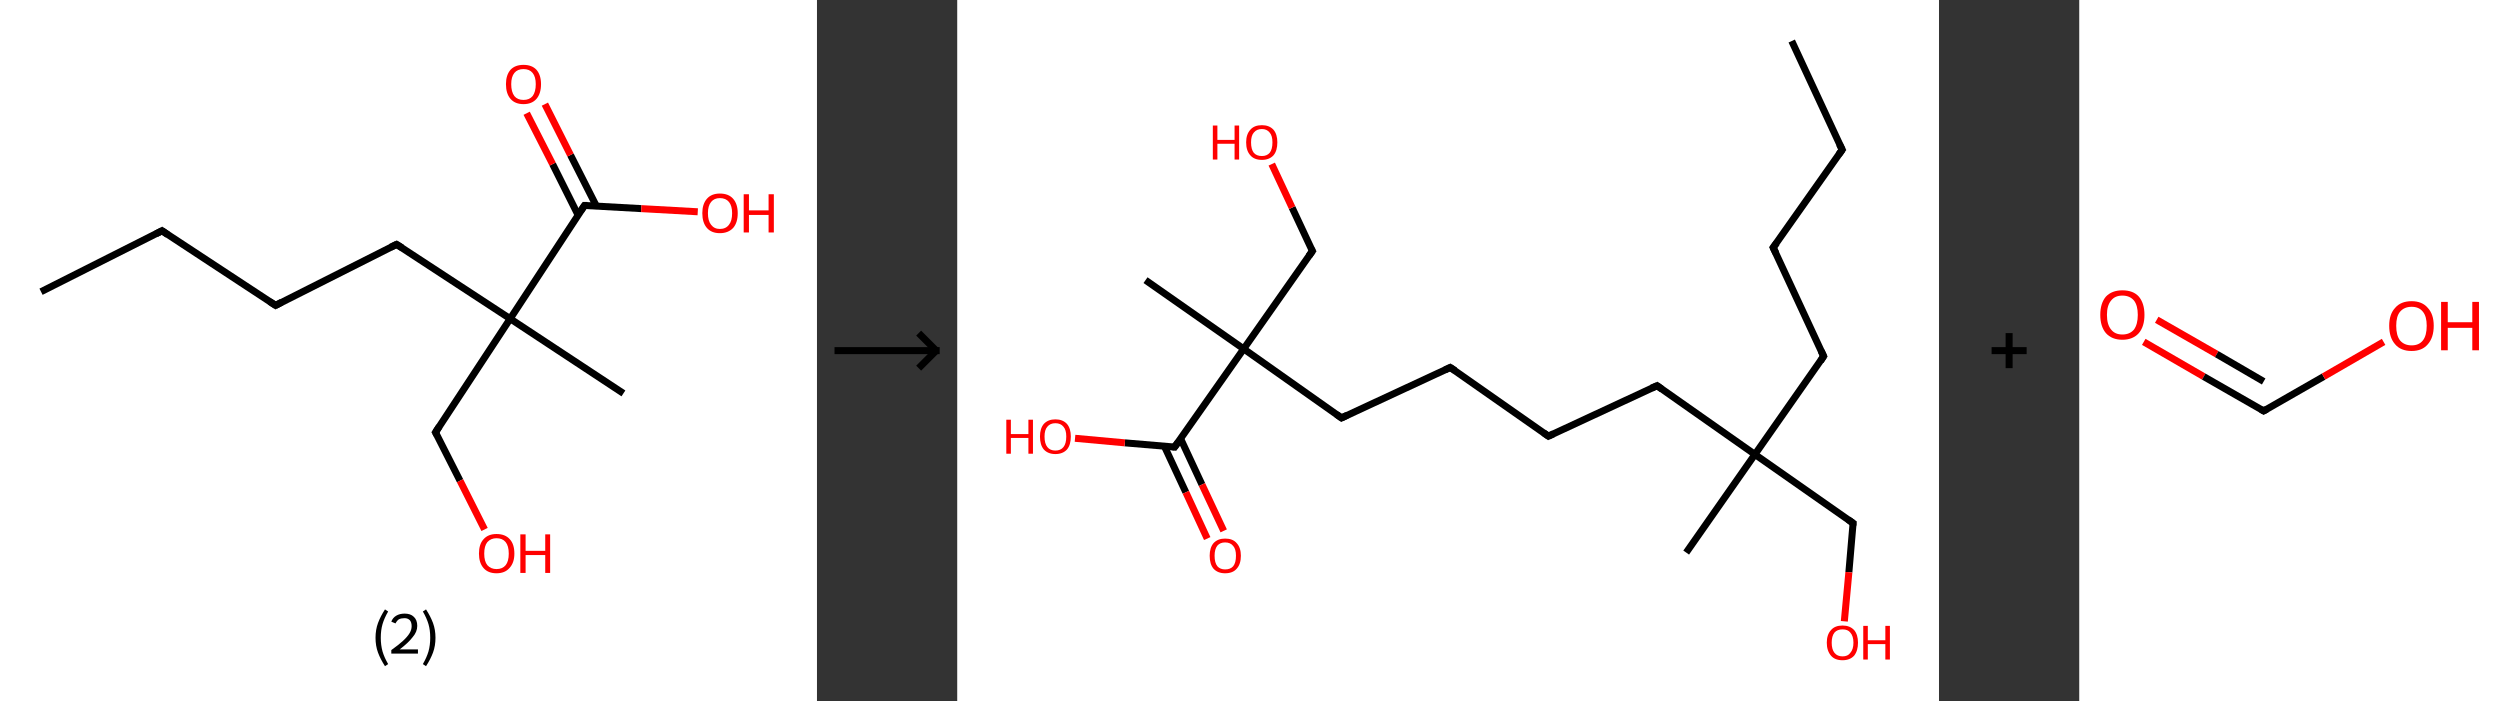 <?xml version='1.0' encoding='ASCII' standalone='yes'?>
<svg xmlns="http://www.w3.org/2000/svg" xmlns:xlink="http://www.w3.org/1999/xlink" version="1.1" width="713.0px" viewBox="0 0 713.0 200.0" height="200.0px">
  <rect x="0" y="0" width="713.0" height="200.0" fill="#333333" stroke="none"/>
  <g>
    <g transform="translate(0, 0) scale(1 1) "><!-- END OF HEADER -->
<rect style="opacity:1.0;fill:#FFFFFF;stroke:none" width="233.0" height="200.0" x="0.0" y="0.0"> </rect>
<path class="bond-0 atom-0 atom-1" d="M 11.7,83.2 L 46.2,65.8" style="fill:none;fill-rule:evenodd;stroke:#000000;stroke-width:2.0px;stroke-linecap:butt;stroke-linejoin:miter;stroke-opacity:1"/>
<path class="bond-1 atom-1 atom-2" d="M 46.2,65.8 L 78.6,87.1" style="fill:none;fill-rule:evenodd;stroke:#000000;stroke-width:2.0px;stroke-linecap:butt;stroke-linejoin:miter;stroke-opacity:1"/>
<path class="bond-2 atom-2 atom-3" d="M 78.6,87.1 L 113.1,69.7" style="fill:none;fill-rule:evenodd;stroke:#000000;stroke-width:2.0px;stroke-linecap:butt;stroke-linejoin:miter;stroke-opacity:1"/>
<path class="bond-3 atom-3 atom-4" d="M 113.1,69.7 L 145.5,90.9" style="fill:none;fill-rule:evenodd;stroke:#000000;stroke-width:2.0px;stroke-linecap:butt;stroke-linejoin:miter;stroke-opacity:1"/>
<path class="bond-4 atom-4 atom-5" d="M 145.5,90.9 L 177.8,112.2" style="fill:none;fill-rule:evenodd;stroke:#000000;stroke-width:2.0px;stroke-linecap:butt;stroke-linejoin:miter;stroke-opacity:1"/>
<path class="bond-5 atom-4 atom-6" d="M 145.5,90.9 L 124.2,123.3" style="fill:none;fill-rule:evenodd;stroke:#000000;stroke-width:2.0px;stroke-linecap:butt;stroke-linejoin:miter;stroke-opacity:1"/>
<path class="bond-6 atom-6 atom-7" d="M 124.2,123.3 L 131.2,137.1" style="fill:none;fill-rule:evenodd;stroke:#000000;stroke-width:2.0px;stroke-linecap:butt;stroke-linejoin:miter;stroke-opacity:1"/>
<path class="bond-6 atom-6 atom-7" d="M 131.2,137.1 L 138.2,151.0" style="fill:none;fill-rule:evenodd;stroke:#FF0000;stroke-width:2.0px;stroke-linecap:butt;stroke-linejoin:miter;stroke-opacity:1"/>
<path class="bond-7 atom-4 atom-8" d="M 145.5,90.9 L 166.7,58.6" style="fill:none;fill-rule:evenodd;stroke:#000000;stroke-width:2.0px;stroke-linecap:butt;stroke-linejoin:miter;stroke-opacity:1"/>
<path class="bond-8 atom-8 atom-9" d="M 170.1,58.8 L 162.7,44.2" style="fill:none;fill-rule:evenodd;stroke:#000000;stroke-width:2.0px;stroke-linecap:butt;stroke-linejoin:miter;stroke-opacity:1"/>
<path class="bond-8 atom-8 atom-9" d="M 162.7,44.2 L 155.4,29.7" style="fill:none;fill-rule:evenodd;stroke:#FF0000;stroke-width:2.0px;stroke-linecap:butt;stroke-linejoin:miter;stroke-opacity:1"/>
<path class="bond-8 atom-8 atom-9" d="M 164.9,61.4 L 157.6,46.8" style="fill:none;fill-rule:evenodd;stroke:#000000;stroke-width:2.0px;stroke-linecap:butt;stroke-linejoin:miter;stroke-opacity:1"/>
<path class="bond-8 atom-8 atom-9" d="M 157.6,46.8 L 150.2,32.3" style="fill:none;fill-rule:evenodd;stroke:#FF0000;stroke-width:2.0px;stroke-linecap:butt;stroke-linejoin:miter;stroke-opacity:1"/>
<path class="bond-9 atom-8 atom-10" d="M 166.7,58.6 L 182.9,59.5" style="fill:none;fill-rule:evenodd;stroke:#000000;stroke-width:2.0px;stroke-linecap:butt;stroke-linejoin:miter;stroke-opacity:1"/>
<path class="bond-9 atom-8 atom-10" d="M 182.9,59.5 L 199.0,60.4" style="fill:none;fill-rule:evenodd;stroke:#FF0000;stroke-width:2.0px;stroke-linecap:butt;stroke-linejoin:miter;stroke-opacity:1"/>
<path d="M 44.5,66.7 L 46.2,65.8 L 47.8,66.9" style="fill:none;stroke:#000000;stroke-width:2.0px;stroke-linecap:butt;stroke-linejoin:miter;stroke-opacity:1;"/>
<path d="M 76.9,86.0 L 78.6,87.1 L 80.3,86.2" style="fill:none;stroke:#000000;stroke-width:2.0px;stroke-linecap:butt;stroke-linejoin:miter;stroke-opacity:1;"/>
<path d="M 111.4,70.5 L 113.1,69.7 L 114.7,70.7" style="fill:none;stroke:#000000;stroke-width:2.0px;stroke-linecap:butt;stroke-linejoin:miter;stroke-opacity:1;"/>
<path d="M 125.3,121.6 L 124.2,123.3 L 124.6,124.0" style="fill:none;stroke:#000000;stroke-width:2.0px;stroke-linecap:butt;stroke-linejoin:miter;stroke-opacity:1;"/>
<path d="M 165.6,60.2 L 166.7,58.6 L 167.5,58.6" style="fill:none;stroke:#000000;stroke-width:2.0px;stroke-linecap:butt;stroke-linejoin:miter;stroke-opacity:1;"/>
<path class="atom-7" d="M 136.6 157.9 Q 136.6 155.2, 137.9 153.8 Q 139.2 152.3, 141.6 152.3 Q 144.1 152.3, 145.4 153.8 Q 146.7 155.2, 146.7 157.9 Q 146.7 160.5, 145.3 162.0 Q 144.0 163.5, 141.6 163.5 Q 139.2 163.5, 137.9 162.0 Q 136.6 160.5, 136.6 157.9 M 141.6 162.3 Q 143.3 162.3, 144.2 161.2 Q 145.1 160.1, 145.1 157.9 Q 145.1 155.7, 144.2 154.6 Q 143.3 153.5, 141.6 153.5 Q 140.0 153.5, 139.0 154.6 Q 138.1 155.7, 138.1 157.9 Q 138.1 160.1, 139.0 161.2 Q 140.0 162.3, 141.6 162.3 " fill="#FF0000"/>
<path class="atom-7" d="M 148.4 152.4 L 149.9 152.4 L 149.9 157.1 L 155.5 157.1 L 155.5 152.4 L 156.9 152.4 L 156.9 163.4 L 155.5 163.4 L 155.5 158.3 L 149.9 158.3 L 149.9 163.4 L 148.4 163.4 L 148.4 152.4 " fill="#FF0000"/>
<path class="atom-9" d="M 144.3 24.0 Q 144.3 21.4, 145.6 19.9 Q 146.9 18.5, 149.3 18.5 Q 151.7 18.5, 153.0 19.9 Q 154.3 21.4, 154.3 24.0 Q 154.3 26.7, 153.0 28.2 Q 151.7 29.7, 149.3 29.7 Q 146.9 29.7, 145.6 28.2 Q 144.3 26.7, 144.3 24.0 M 149.3 28.5 Q 151.0 28.5, 151.9 27.4 Q 152.8 26.2, 152.8 24.0 Q 152.8 21.9, 151.9 20.8 Q 151.0 19.7, 149.3 19.7 Q 147.6 19.7, 146.7 20.8 Q 145.8 21.9, 145.8 24.0 Q 145.8 26.2, 146.7 27.4 Q 147.6 28.5, 149.3 28.5 " fill="#FF0000"/>
<path class="atom-10" d="M 200.3 60.8 Q 200.3 58.2, 201.6 56.7 Q 202.9 55.2, 205.3 55.2 Q 207.8 55.2, 209.1 56.7 Q 210.4 58.2, 210.4 60.8 Q 210.4 63.5, 209.1 65.0 Q 207.7 66.5, 205.3 66.5 Q 202.9 66.5, 201.6 65.0 Q 200.3 63.5, 200.3 60.8 M 205.3 65.3 Q 207.0 65.3, 207.9 64.1 Q 208.8 63.0, 208.8 60.8 Q 208.8 58.7, 207.9 57.6 Q 207.0 56.5, 205.3 56.5 Q 203.7 56.5, 202.8 57.6 Q 201.9 58.7, 201.9 60.8 Q 201.9 63.0, 202.8 64.1 Q 203.7 65.3, 205.3 65.3 " fill="#FF0000"/>
<path class="atom-10" d="M 212.1 55.4 L 213.6 55.4 L 213.6 60.0 L 219.2 60.0 L 219.2 55.4 L 220.7 55.4 L 220.7 66.3 L 219.2 66.3 L 219.2 61.3 L 213.6 61.3 L 213.6 66.3 L 212.1 66.3 L 212.1 55.4 " fill="#FF0000"/>
<path class="legend" d="M 107.1 181.9 Q 107.1 179.6, 107.8 177.7 Q 108.5 175.8, 109.8 173.8 L 110.7 174.4 Q 109.6 176.3, 109.1 178.0 Q 108.6 179.7, 108.6 181.9 Q 108.6 184.0, 109.1 185.8 Q 109.6 187.5, 110.7 189.4 L 109.8 190.0 Q 108.5 188.0, 107.8 186.1 Q 107.1 184.2, 107.1 181.9 " fill="#000000"/>
<path class="legend" d="M 111.6 177.3 Q 112.0 176.2, 113.0 175.6 Q 114.0 175.0, 115.4 175.0 Q 117.1 175.0, 118.0 175.9 Q 119.0 176.8, 119.0 178.5 Q 119.0 180.2, 117.7 181.7 Q 116.5 183.3, 114.0 185.2 L 119.2 185.2 L 119.2 186.4 L 111.6 186.4 L 111.6 185.4 Q 113.7 183.9, 114.9 182.8 Q 116.2 181.6, 116.8 180.6 Q 117.4 179.6, 117.4 178.6 Q 117.4 177.5, 116.9 176.9 Q 116.3 176.3, 115.4 176.3 Q 114.5 176.3, 113.8 176.6 Q 113.2 177.0, 112.8 177.8 L 111.6 177.3 " fill="#000000"/>
<path class="legend" d="M 124.2 181.9 Q 124.2 184.2, 123.5 186.1 Q 122.8 188.0, 121.5 190.0 L 120.6 189.4 Q 121.7 187.5, 122.2 185.8 Q 122.7 184.0, 122.7 181.9 Q 122.7 179.7, 122.2 178.0 Q 121.7 176.3, 120.6 174.4 L 121.5 173.8 Q 122.8 175.8, 123.5 177.7 Q 124.2 179.6, 124.2 181.9 " fill="#000000"/>
</g>
    <g transform="translate(233.0, 0) scale(1 1) "><line x1="5" y1="100" x2="35" y2="100" style="stroke:rgb(0,0,0);stroke-width:2"/>
  <line x1="34" y1="100" x2="29" y2="95" style="stroke:rgb(0,0,0);stroke-width:2"/>
  <line x1="34" y1="100" x2="29" y2="105" style="stroke:rgb(0,0,0);stroke-width:2"/>
</g>
    <g transform="translate(273.0, 0) scale(1 1) "><!-- END OF HEADER -->
<rect style="opacity:1.0;fill:#FFFFFF;stroke:none" width="280.0" height="200.0" x="0.0" y="0.0"> </rect>
<path class="bond-0 atom-0 atom-1" d="M 238.0,11.7 L 252.4,42.7" style="fill:none;fill-rule:evenodd;stroke:#000000;stroke-width:2.0px;stroke-linecap:butt;stroke-linejoin:miter;stroke-opacity:1"/>
<path class="bond-1 atom-1 atom-2" d="M 252.4,42.7 L 232.7,70.6" style="fill:none;fill-rule:evenodd;stroke:#000000;stroke-width:2.0px;stroke-linecap:butt;stroke-linejoin:miter;stroke-opacity:1"/>
<path class="bond-2 atom-2 atom-3" d="M 232.7,70.6 L 247.1,101.6" style="fill:none;fill-rule:evenodd;stroke:#000000;stroke-width:2.0px;stroke-linecap:butt;stroke-linejoin:miter;stroke-opacity:1"/>
<path class="bond-3 atom-3 atom-4" d="M 247.1,101.6 L 227.5,129.6" style="fill:none;fill-rule:evenodd;stroke:#000000;stroke-width:2.0px;stroke-linecap:butt;stroke-linejoin:miter;stroke-opacity:1"/>
<path class="bond-4 atom-4 atom-5" d="M 227.5,129.6 L 207.9,157.6" style="fill:none;fill-rule:evenodd;stroke:#000000;stroke-width:2.0px;stroke-linecap:butt;stroke-linejoin:miter;stroke-opacity:1"/>
<path class="bond-5 atom-4 atom-6" d="M 227.5,129.6 L 255.5,149.2" style="fill:none;fill-rule:evenodd;stroke:#000000;stroke-width:2.0px;stroke-linecap:butt;stroke-linejoin:miter;stroke-opacity:1"/>
<path class="bond-6 atom-6 atom-7" d="M 255.5,149.2 L 254.3,163.2" style="fill:none;fill-rule:evenodd;stroke:#000000;stroke-width:2.0px;stroke-linecap:butt;stroke-linejoin:miter;stroke-opacity:1"/>
<path class="bond-6 atom-6 atom-7" d="M 254.3,163.2 L 253.0,177.2" style="fill:none;fill-rule:evenodd;stroke:#FF0000;stroke-width:2.0px;stroke-linecap:butt;stroke-linejoin:miter;stroke-opacity:1"/>
<path class="bond-7 atom-4 atom-8" d="M 227.5,129.6 L 199.6,110.0" style="fill:none;fill-rule:evenodd;stroke:#000000;stroke-width:2.0px;stroke-linecap:butt;stroke-linejoin:miter;stroke-opacity:1"/>
<path class="bond-8 atom-8 atom-9" d="M 199.6,110.0 L 168.6,124.4" style="fill:none;fill-rule:evenodd;stroke:#000000;stroke-width:2.0px;stroke-linecap:butt;stroke-linejoin:miter;stroke-opacity:1"/>
<path class="bond-9 atom-9 atom-10" d="M 168.6,124.4 L 140.6,104.8" style="fill:none;fill-rule:evenodd;stroke:#000000;stroke-width:2.0px;stroke-linecap:butt;stroke-linejoin:miter;stroke-opacity:1"/>
<path class="bond-10 atom-10 atom-11" d="M 140.6,104.8 L 109.6,119.2" style="fill:none;fill-rule:evenodd;stroke:#000000;stroke-width:2.0px;stroke-linecap:butt;stroke-linejoin:miter;stroke-opacity:1"/>
<path class="bond-11 atom-11 atom-12" d="M 109.6,119.2 L 81.7,99.5" style="fill:none;fill-rule:evenodd;stroke:#000000;stroke-width:2.0px;stroke-linecap:butt;stroke-linejoin:miter;stroke-opacity:1"/>
<path class="bond-12 atom-12 atom-13" d="M 81.7,99.5 L 53.7,79.9" style="fill:none;fill-rule:evenodd;stroke:#000000;stroke-width:2.0px;stroke-linecap:butt;stroke-linejoin:miter;stroke-opacity:1"/>
<path class="bond-13 atom-12 atom-14" d="M 81.7,99.5 L 101.3,71.6" style="fill:none;fill-rule:evenodd;stroke:#000000;stroke-width:2.0px;stroke-linecap:butt;stroke-linejoin:miter;stroke-opacity:1"/>
<path class="bond-14 atom-14 atom-15" d="M 101.3,71.6 L 95.5,59.2" style="fill:none;fill-rule:evenodd;stroke:#000000;stroke-width:2.0px;stroke-linecap:butt;stroke-linejoin:miter;stroke-opacity:1"/>
<path class="bond-14 atom-14 atom-15" d="M 95.5,59.2 L 89.7,46.8" style="fill:none;fill-rule:evenodd;stroke:#FF0000;stroke-width:2.0px;stroke-linecap:butt;stroke-linejoin:miter;stroke-opacity:1"/>
<path class="bond-15 atom-12 atom-16" d="M 81.7,99.5 L 62.0,127.5" style="fill:none;fill-rule:evenodd;stroke:#000000;stroke-width:2.0px;stroke-linecap:butt;stroke-linejoin:miter;stroke-opacity:1"/>
<path class="bond-16 atom-16 atom-17" d="M 59.1,127.3 L 65.2,140.4" style="fill:none;fill-rule:evenodd;stroke:#000000;stroke-width:2.0px;stroke-linecap:butt;stroke-linejoin:miter;stroke-opacity:1"/>
<path class="bond-16 atom-16 atom-17" d="M 65.2,140.4 L 71.3,153.6" style="fill:none;fill-rule:evenodd;stroke:#FF0000;stroke-width:2.0px;stroke-linecap:butt;stroke-linejoin:miter;stroke-opacity:1"/>
<path class="bond-16 atom-16 atom-17" d="M 63.7,125.1 L 69.8,138.2" style="fill:none;fill-rule:evenodd;stroke:#000000;stroke-width:2.0px;stroke-linecap:butt;stroke-linejoin:miter;stroke-opacity:1"/>
<path class="bond-16 atom-16 atom-17" d="M 69.8,138.2 L 76.0,151.4" style="fill:none;fill-rule:evenodd;stroke:#FF0000;stroke-width:2.0px;stroke-linecap:butt;stroke-linejoin:miter;stroke-opacity:1"/>
<path class="bond-17 atom-16 atom-18" d="M 62.0,127.5 L 47.8,126.3" style="fill:none;fill-rule:evenodd;stroke:#000000;stroke-width:2.0px;stroke-linecap:butt;stroke-linejoin:miter;stroke-opacity:1"/>
<path class="bond-17 atom-16 atom-18" d="M 47.8,126.3 L 33.6,125.0" style="fill:none;fill-rule:evenodd;stroke:#FF0000;stroke-width:2.0px;stroke-linecap:butt;stroke-linejoin:miter;stroke-opacity:1"/>
<path d="M 251.6,41.1 L 252.4,42.7 L 251.4,44.1" style="fill:none;stroke:#000000;stroke-width:2.0px;stroke-linecap:butt;stroke-linejoin:miter;stroke-opacity:1;"/>
<path d="M 233.7,69.3 L 232.7,70.6 L 233.5,72.2" style="fill:none;stroke:#000000;stroke-width:2.0px;stroke-linecap:butt;stroke-linejoin:miter;stroke-opacity:1;"/>
<path d="M 246.4,100.1 L 247.1,101.6 L 246.2,103.0" style="fill:none;stroke:#000000;stroke-width:2.0px;stroke-linecap:butt;stroke-linejoin:miter;stroke-opacity:1;"/>
<path d="M 254.1,148.2 L 255.5,149.2 L 255.4,149.9" style="fill:none;stroke:#000000;stroke-width:2.0px;stroke-linecap:butt;stroke-linejoin:miter;stroke-opacity:1;"/>
<path d="M 201.0,111.0 L 199.6,110.0 L 198.0,110.7" style="fill:none;stroke:#000000;stroke-width:2.0px;stroke-linecap:butt;stroke-linejoin:miter;stroke-opacity:1;"/>
<path d="M 170.1,123.7 L 168.6,124.4 L 167.2,123.4" style="fill:none;stroke:#000000;stroke-width:2.0px;stroke-linecap:butt;stroke-linejoin:miter;stroke-opacity:1;"/>
<path d="M 142.0,105.7 L 140.6,104.8 L 139.1,105.5" style="fill:none;stroke:#000000;stroke-width:2.0px;stroke-linecap:butt;stroke-linejoin:miter;stroke-opacity:1;"/>
<path d="M 111.2,118.4 L 109.6,119.2 L 108.2,118.2" style="fill:none;stroke:#000000;stroke-width:2.0px;stroke-linecap:butt;stroke-linejoin:miter;stroke-opacity:1;"/>
<path d="M 100.3,73.0 L 101.3,71.6 L 101.0,71.0" style="fill:none;stroke:#000000;stroke-width:2.0px;stroke-linecap:butt;stroke-linejoin:miter;stroke-opacity:1;"/>
<path d="M 63.0,126.1 L 62.0,127.5 L 61.3,127.4" style="fill:none;stroke:#000000;stroke-width:2.0px;stroke-linecap:butt;stroke-linejoin:miter;stroke-opacity:1;"/>
<path class="atom-7" d="M 248.0 183.3 Q 248.0 181.0, 249.2 179.7 Q 250.3 178.4, 252.5 178.4 Q 254.6 178.4, 255.8 179.7 Q 256.9 181.0, 256.9 183.3 Q 256.9 185.6, 255.8 187.0 Q 254.6 188.3, 252.5 188.3 Q 250.3 188.3, 249.2 187.0 Q 248.0 185.6, 248.0 183.3 M 252.5 187.2 Q 254.0 187.2, 254.7 186.2 Q 255.6 185.2, 255.6 183.3 Q 255.6 181.4, 254.7 180.4 Q 254.0 179.5, 252.5 179.5 Q 251.0 179.5, 250.2 180.4 Q 249.4 181.4, 249.4 183.3 Q 249.4 185.2, 250.2 186.2 Q 251.0 187.2, 252.5 187.2 " fill="#FF0000"/>
<path class="atom-7" d="M 258.4 178.5 L 259.7 178.5 L 259.7 182.6 L 264.7 182.6 L 264.7 178.5 L 266.0 178.5 L 266.0 188.1 L 264.7 188.1 L 264.7 183.7 L 259.7 183.7 L 259.7 188.1 L 258.4 188.1 L 258.4 178.5 " fill="#FF0000"/>
<path class="atom-15" d="M 72.9 35.8 L 74.2 35.8 L 74.2 39.9 L 79.1 39.9 L 79.1 35.8 L 80.4 35.8 L 80.4 45.5 L 79.1 45.5 L 79.1 41.0 L 74.2 41.0 L 74.2 45.5 L 72.9 45.5 L 72.9 35.8 " fill="#FF0000"/>
<path class="atom-15" d="M 82.4 40.6 Q 82.4 38.3, 83.6 37.0 Q 84.7 35.7, 86.9 35.7 Q 89.0 35.7, 90.2 37.0 Q 91.3 38.3, 91.3 40.6 Q 91.3 43.0, 90.2 44.3 Q 89.0 45.6, 86.9 45.6 Q 84.7 45.6, 83.6 44.3 Q 82.4 43.0, 82.4 40.6 M 86.9 44.5 Q 88.3 44.5, 89.1 43.6 Q 89.9 42.6, 89.9 40.6 Q 89.9 38.7, 89.1 37.8 Q 88.3 36.8, 86.9 36.8 Q 85.4 36.8, 84.6 37.8 Q 83.8 38.7, 83.8 40.6 Q 83.8 42.6, 84.6 43.6 Q 85.4 44.5, 86.9 44.5 " fill="#FF0000"/>
<path class="atom-17" d="M 72.0 158.5 Q 72.0 156.2, 73.1 154.9 Q 74.3 153.6, 76.4 153.6 Q 78.6 153.6, 79.7 154.9 Q 80.9 156.2, 80.9 158.5 Q 80.9 160.9, 79.7 162.2 Q 78.6 163.5, 76.4 163.5 Q 74.3 163.5, 73.1 162.2 Q 72.0 160.9, 72.0 158.5 M 76.4 162.4 Q 77.9 162.4, 78.7 161.5 Q 79.5 160.5, 79.5 158.5 Q 79.5 156.6, 78.7 155.7 Q 77.9 154.7, 76.4 154.7 Q 75.0 154.7, 74.2 155.6 Q 73.4 156.6, 73.4 158.5 Q 73.4 160.5, 74.2 161.5 Q 75.0 162.4, 76.4 162.4 " fill="#FF0000"/>
<path class="atom-18" d="M 14.0 119.7 L 15.3 119.7 L 15.3 123.8 L 20.3 123.8 L 20.3 119.7 L 21.6 119.7 L 21.6 129.4 L 20.3 129.4 L 20.3 124.9 L 15.3 124.9 L 15.3 129.4 L 14.0 129.4 L 14.0 119.7 " fill="#FF0000"/>
<path class="atom-18" d="M 23.6 124.5 Q 23.6 122.2, 24.7 120.9 Q 25.9 119.6, 28.0 119.6 Q 30.1 119.6, 31.3 120.9 Q 32.4 122.2, 32.4 124.5 Q 32.4 126.9, 31.3 128.2 Q 30.1 129.5, 28.0 129.5 Q 25.9 129.5, 24.7 128.2 Q 23.6 126.9, 23.6 124.5 M 28.0 128.5 Q 29.5 128.5, 30.3 127.5 Q 31.1 126.5, 31.1 124.5 Q 31.1 122.6, 30.3 121.7 Q 29.5 120.7, 28.0 120.7 Q 26.5 120.7, 25.7 121.7 Q 24.9 122.6, 24.9 124.5 Q 24.9 126.5, 25.7 127.5 Q 26.5 128.5, 28.0 128.5 " fill="#FF0000"/>
</g>
    <g transform="translate(553.0, 0) scale(1 1) "><line x1="15" y1="100" x2="25" y2="100" style="stroke:rgb(0,0,0);stroke-width:2"/>
  <line x1="20" y1="95" x2="20" y2="105" style="stroke:rgb(0,0,0);stroke-width:2"/>
</g>
    <g transform="translate(593.0, 0) scale(1 1) "><!-- END OF HEADER -->
<rect style="opacity:1.0;fill:#FFFFFF;stroke:none" width="120.0" height="200.0" x="0.0" y="0.0"> </rect>
<path class="bond-0 atom-0 atom-1" d="M 18.4,97.5 L 35.5,107.4" style="fill:none;fill-rule:evenodd;stroke:#FF0000;stroke-width:2.0px;stroke-linecap:butt;stroke-linejoin:miter;stroke-opacity:1"/>
<path class="bond-0 atom-0 atom-1" d="M 35.5,107.4 L 52.6,117.2" style="fill:none;fill-rule:evenodd;stroke:#000000;stroke-width:2.0px;stroke-linecap:butt;stroke-linejoin:miter;stroke-opacity:1"/>
<path class="bond-0 atom-0 atom-1" d="M 22.1,91.2 L 39.2,101.0" style="fill:none;fill-rule:evenodd;stroke:#FF0000;stroke-width:2.0px;stroke-linecap:butt;stroke-linejoin:miter;stroke-opacity:1"/>
<path class="bond-0 atom-0 atom-1" d="M 39.2,101.0 L 52.6,108.8" style="fill:none;fill-rule:evenodd;stroke:#000000;stroke-width:2.0px;stroke-linecap:butt;stroke-linejoin:miter;stroke-opacity:1"/>
<path class="bond-1 atom-1 atom-2" d="M 52.6,117.2 L 69.7,107.4" style="fill:none;fill-rule:evenodd;stroke:#000000;stroke-width:2.0px;stroke-linecap:butt;stroke-linejoin:miter;stroke-opacity:1"/>
<path class="bond-1 atom-1 atom-2" d="M 69.7,107.4 L 86.8,97.5" style="fill:none;fill-rule:evenodd;stroke:#FF0000;stroke-width:2.0px;stroke-linecap:butt;stroke-linejoin:miter;stroke-opacity:1"/>
<path d="M 51.8,116.7 L 52.6,117.2 L 53.5,116.7" style="fill:none;stroke:#000000;stroke-width:2.0px;stroke-linecap:butt;stroke-linejoin:miter;stroke-opacity:1;"/>
<path class="atom-0" d="M 6.0 89.8 Q 6.0 86.5, 7.6 84.6 Q 9.3 82.8, 12.3 82.8 Q 15.4 82.8, 17.0 84.6 Q 18.6 86.5, 18.6 89.8 Q 18.6 93.1, 17.0 95.0 Q 15.3 96.9, 12.3 96.9 Q 9.3 96.9, 7.6 95.0 Q 6.0 93.1, 6.0 89.8 M 12.3 95.4 Q 14.4 95.4, 15.6 94.0 Q 16.7 92.5, 16.7 89.8 Q 16.7 87.1, 15.6 85.7 Q 14.4 84.3, 12.3 84.3 Q 10.2 84.3, 9.1 85.7 Q 7.9 87.1, 7.9 89.8 Q 7.9 92.6, 9.1 94.0 Q 10.2 95.4, 12.3 95.4 " fill="#FF0000"/>
<path class="atom-2" d="M 88.4 92.9 Q 88.4 89.6, 90.1 87.8 Q 91.7 85.9, 94.8 85.9 Q 97.8 85.9, 99.4 87.8 Q 101.1 89.6, 101.1 92.9 Q 101.1 96.3, 99.4 98.2 Q 97.8 100.1, 94.8 100.1 Q 91.7 100.1, 90.1 98.2 Q 88.4 96.3, 88.4 92.9 M 94.8 98.5 Q 96.9 98.5, 98.0 97.1 Q 99.1 95.7, 99.1 92.9 Q 99.1 90.2, 98.0 88.9 Q 96.9 87.5, 94.8 87.5 Q 92.7 87.5, 91.5 88.9 Q 90.4 90.2, 90.4 92.9 Q 90.4 95.7, 91.5 97.1 Q 92.7 98.5, 94.8 98.5 " fill="#FF0000"/>
<path class="atom-2" d="M 103.2 86.1 L 105.1 86.1 L 105.1 91.9 L 112.1 91.9 L 112.1 86.1 L 114.0 86.1 L 114.0 99.9 L 112.1 99.9 L 112.1 93.5 L 105.1 93.5 L 105.1 99.9 L 103.2 99.9 L 103.2 86.1 " fill="#FF0000"/>
</g>
  </g>
</svg>
